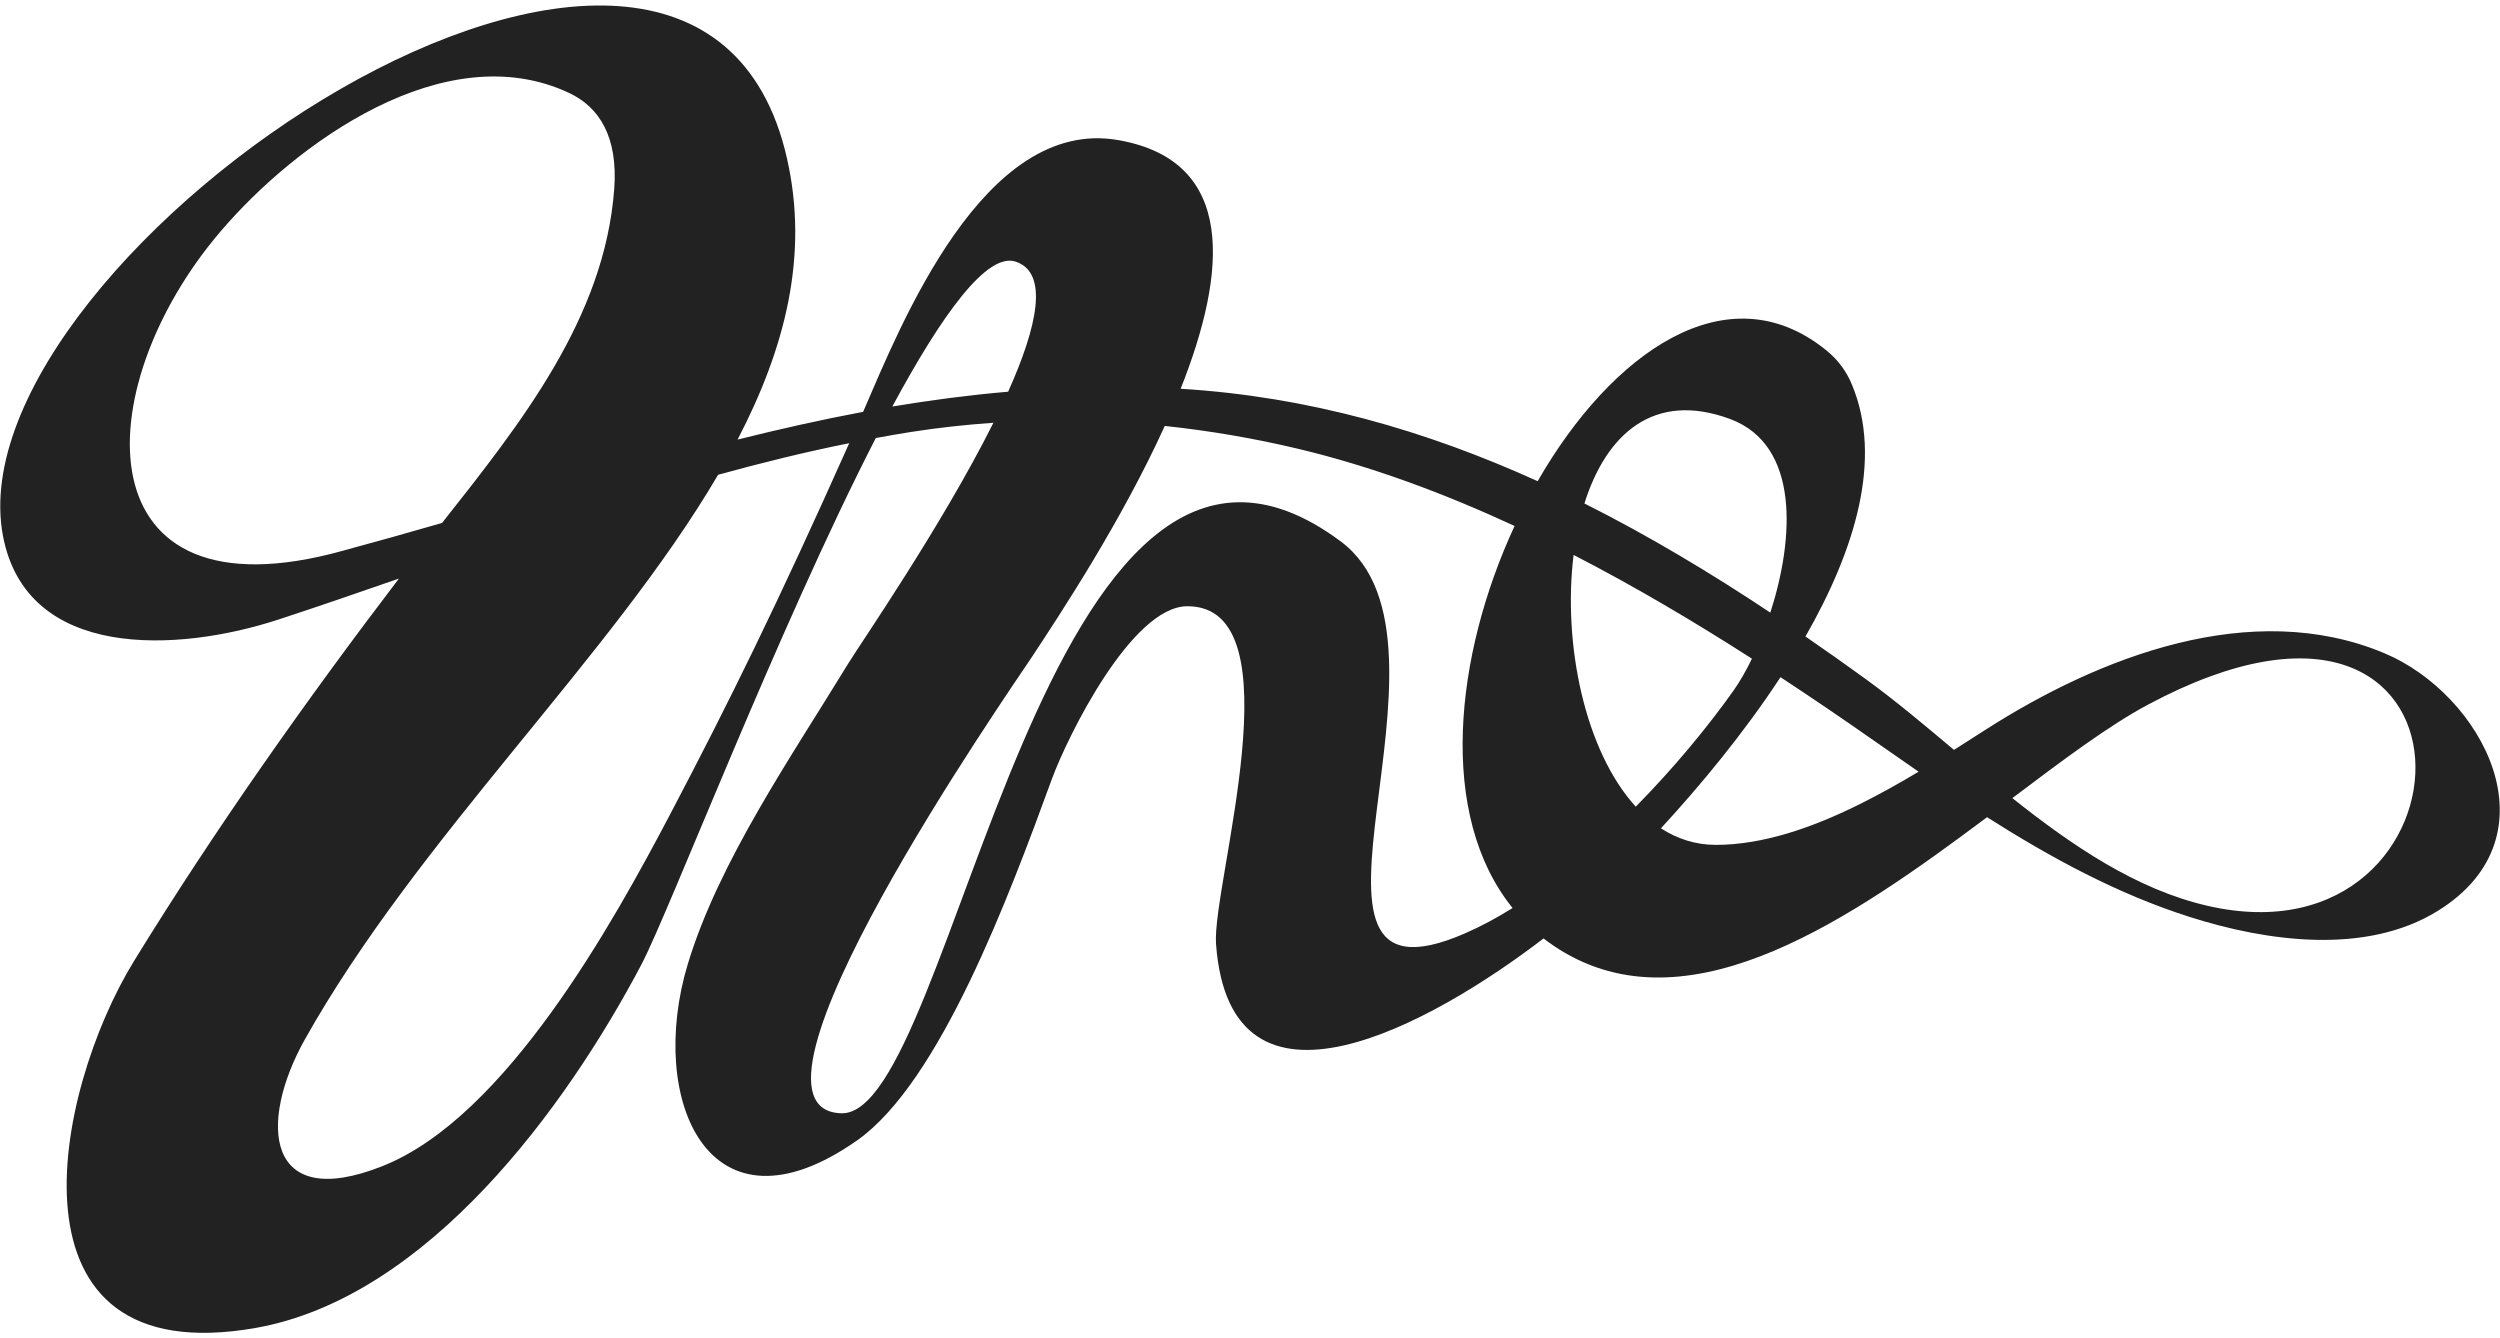 <svg width="198" height="106" viewBox="0 0 198 106" fill="none" xmlns="http://www.w3.org/2000/svg">
  <path d="M174.795 71.73C169.225 70.44 164.161 67.018 159.379 63.21C163.339 60.225 166.994 57.48 170.104 55.817C198.104 40.837 197.012 76.887 174.794 71.731L174.795 71.73ZM147.202 63.734C145.346 64.652 143.437 65.452 141.532 66.017C139.632 66.579 137.734 66.914 135.9 66.914C134.287 66.914 132.833 66.437 131.546 65.602C134.699 62.182 138.126 58.042 141.016 53.632C143.558 55.302 146.043 56.995 148.459 58.689C149.613 59.499 150.777 60.309 151.954 61.119C150.432 62.029 148.842 62.925 147.202 63.734ZM106.182 42.877C82.524 25.273 75.674 88.42 66.642 88.172C56.876 87.902 79.816 54.92 81.745 52.004C83.995 48.592 88.825 41.274 92.25 33.734C95.795 34.112 99.33 34.714 102.835 35.55C108.645 36.94 114.37 39.07 119.955 41.657C115.195 51.925 113.845 64.553 119.797 71.915C118.533 72.702 117.263 73.389 115.997 73.935C99.685 81.028 117.046 50.951 106.182 42.877ZM70.673 32.197C74.583 24.94 78.16 19.969 80.436 20.721C83.096 21.597 82.156 25.866 79.846 31.023C76.744 31.29 73.694 31.691 70.674 32.197H70.673ZM53.098 64.45C48.568 73.063 40.075 88.47 30.298 92.354C21.015 96.042 20.448 88.938 24.132 82.346C33.09 66.366 48.389 52.076 56.874 37.602C60.336 36.649 63.804 35.794 67.259 35.1C61.544 47.906 57.714 55.664 53.098 64.45ZM27.152 43.62C6.48 49.362 6.786 30.856 17.452 18.348C23.392 11.372 35.232 2.726 45.087 7.368C47.47 8.492 48.945 10.838 48.649 14.94C47.899 25.17 41.259 33.505 35.013 41.416C32.463 42.153 29.853 42.891 27.176 43.612L27.151 43.619L27.152 43.62ZM129.555 63.889C125.512 59.467 123.765 50.989 124.629 43.951C129.483 46.451 134.207 49.251 138.752 52.168C138.277 53.146 137.785 54.003 137.314 54.668C135.271 57.552 132.584 60.813 129.554 63.888L129.555 63.889ZM137.024 33.185C142.564 35.247 142.104 42.657 140.21 48.519C135.424 45.337 130.535 42.409 125.487 39.874C127.197 34.414 130.967 30.939 137.027 33.186L137.024 33.185ZM188.817 51.723C178.294 47.329 166.272 52.033 157.311 57.758C156.506 58.273 155.651 58.824 154.755 59.392C152.355 57.372 150.017 55.409 147.693 53.73C146.133 52.603 144.57 51.49 142.993 50.41C146.927 43.542 149.123 36.345 146.677 30.47C146.244 29.412 145.557 28.47 144.593 27.705C136.785 21.425 127.633 27.928 121.783 38.11C112.965 34.108 103.63 31.406 93.507 30.79C97.169 21.574 97.962 12.752 88.589 11.1C77.899 9.204 71.336 25.758 68.359 32.618C65.035 33.243 61.729 33.988 58.416 34.815C62.198 27.555 64.062 20.219 62.336 12.575C55.062 -19.715 -3.984 20.157 0.236 42.448C2.111 52.311 14.086 51.678 22.059 49.065C25.186 48.042 28.371 46.942 31.595 45.823C24.21 55.513 17 65.729 10.638 76.073C4.224 86.483 -0.172 108.751 20.221 105.178C33.903 102.77 44.878 87.616 50.798 76.395C52.978 72.258 61.598 49.809 69.363 34.692C70.293 34.524 71.218 34.356 72.148 34.212C74.323 33.872 76.501 33.634 78.678 33.484C74.596 41.652 68.135 50.98 67.108 52.666C62.705 59.89 56.94 68.211 54.474 76.351C51.224 87.105 56.141 98.566 67.884 90.318C74.424 85.724 79.917 70.993 83.304 61.712C84.547 58.322 89.619 48.044 94.019 48.015C102.873 47.958 95.975 70.097 96.309 74.753C97.417 90.066 113.479 81.05 122.249 74.325C122.771 74.725 123.326 75.107 123.926 75.455C134.146 81.395 146.696 72.712 157.374 64.722C162.437 67.942 167.754 70.82 173.42 72.62C179.48 74.554 187.38 75.69 193.107 72.122C202.62 66.182 196.583 54.963 188.817 51.723Z" fill="#222"/>
</svg>
